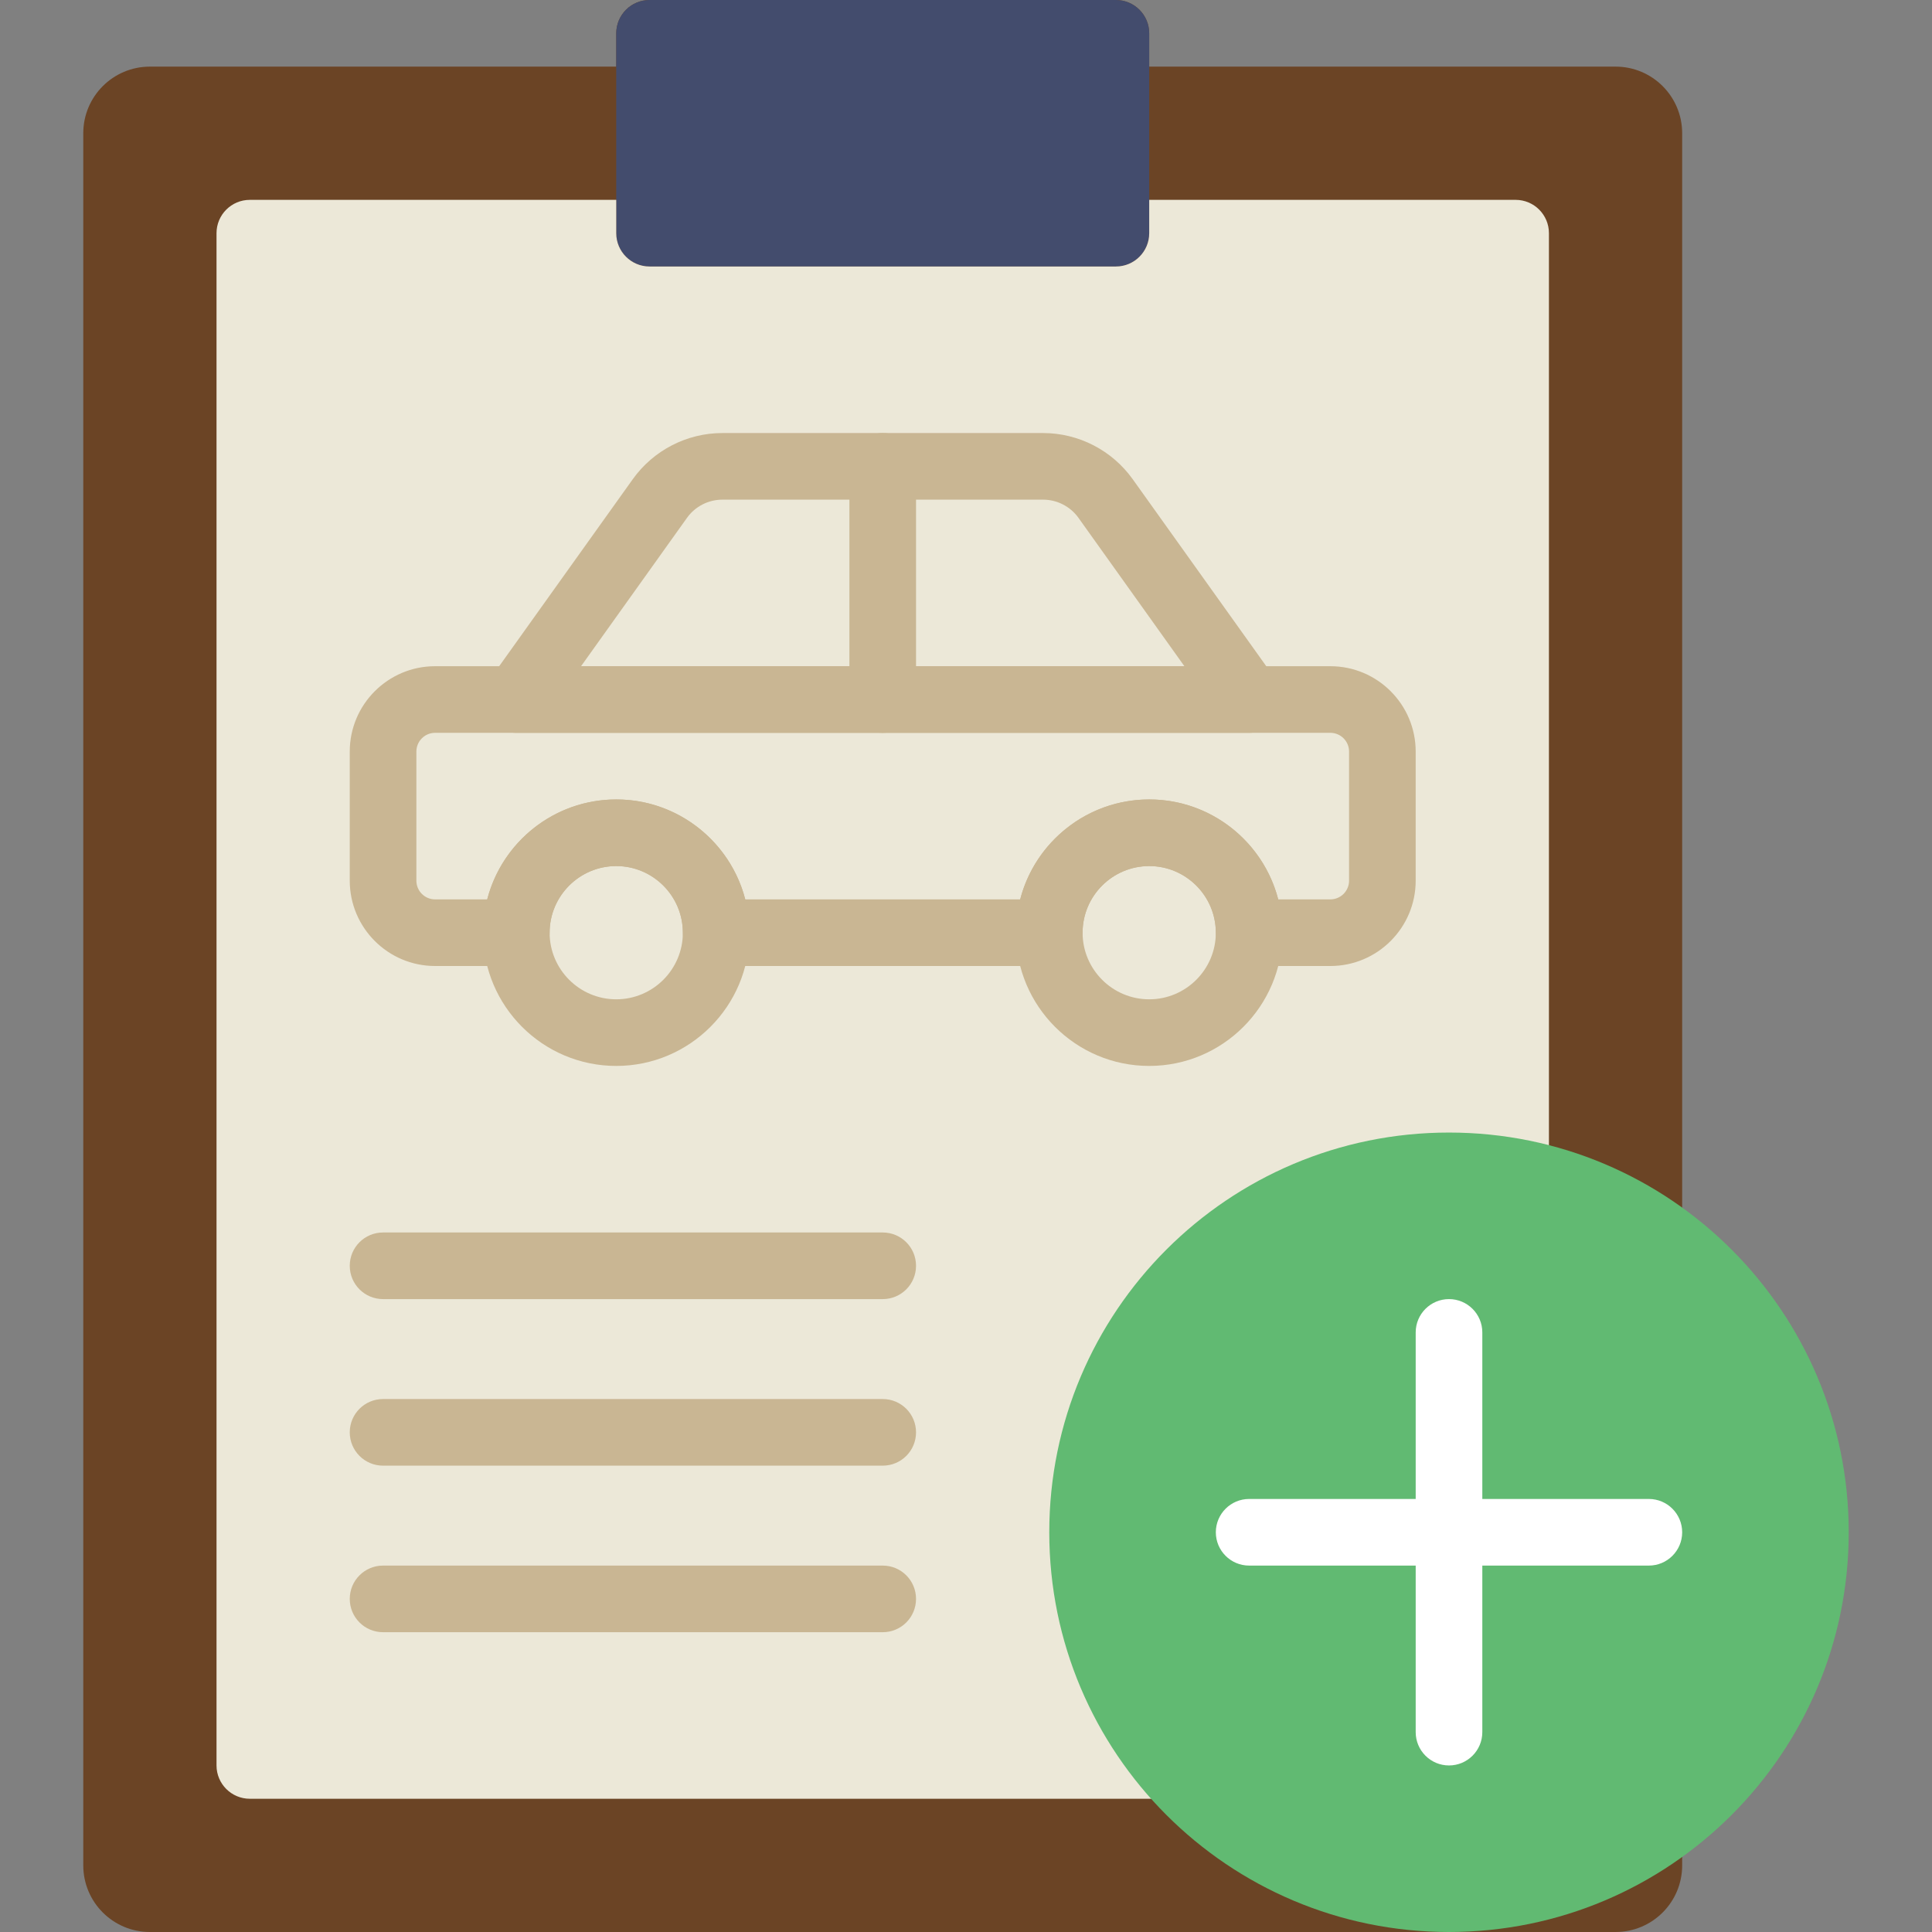 <?xml version="1.0" encoding="iso-8859-1"?>
<!-- Uploaded to: SVG Repo, www.svgrepo.com, Generator: SVG Repo Mixer Tools -->
<svg height="800px" width="800px" version="1.1" id="Layer_1" xmlns="http://www.w3.org/2000/svg" xmlns:xlink="http://www.w3.org/1999/xlink" 
	 viewBox="0 0 512 512" xml:space="preserve">
<rect x="0" y="0" width="512" height="512" fill="#808080" stroke="none"/>
<g>
	<path style="fill:#6B4425;" d="M304.552,17.655V8.828c0-4.873-3.955-8.828-8.828-8.828H172.138c-4.873,0-8.828,3.955-8.828,8.828
		v8.828H39.724c-9.754,0-17.655,7.901-17.655,17.655v459.034c0,9.754,7.901,17.655,17.655,17.655h388.414
		c9.754,0,17.655-7.901,17.655-17.655V35.31c0-9.754-7.901-17.655-17.655-17.655H304.552z"/>
	<path style="fill:#434C6D;" d="M295.723,70.621H172.137c-4.873,0-8.828-3.955-8.828-8.828V8.828c0-4.873,3.955-8.828,8.828-8.828
		h123.586c4.873,0,8.828,3.955,8.828,8.828v52.966C304.551,66.666,300.596,70.621,295.723,70.621"/>
	<path style="fill:#ECE8D8;" d="M304.552,52.966v8.828c0,4.873-3.955,8.828-8.828,8.828H172.138c-4.873,0-8.828-3.955-8.828-8.828
		v-8.828H66.207c-4.873,0-8.828,3.955-8.828,8.828v406.069c0,4.873,3.955,8.828,8.828,8.828h335.448
		c4.873,0,8.828-3.955,8.828-8.828V61.793c0-4.873-3.955-8.828-8.828-8.828H304.552z"/>
	<g>
		<path style="fill:#C9B693;" d="M153.983,176.552h159.894l-28.072-39.318c-2.163-3.019-5.667-4.82-9.384-4.82h-84.983
			c-3.716,0-7.221,1.801-9.375,4.82L153.983,176.552z M331.038,194.207H136.831c-3.31,0-6.338-1.845-7.848-4.785
			c-1.518-2.94-1.262-6.479,0.662-9.172l38.056-53.274c5.464-7.645,14.336-12.217,23.737-12.217h84.983
			c9.41,0,18.273,4.573,23.746,12.217l38.047,53.274c1.924,2.692,2.18,6.232,0.662,9.172
			C337.367,192.362,334.348,194.207,331.038,194.207L331.038,194.207z"/>
		<path style="fill:#C9B693;" d="M163.31,229.517c-9.737,0-17.655,7.918-17.655,17.655s7.918,17.655,17.655,17.655
			s17.655-7.918,17.655-17.655S173.047,229.517,163.31,229.517 M163.31,282.483c-19.474,0-35.31-15.837-35.31-35.31
			s15.837-35.31,35.31-35.31s35.31,15.837,35.31,35.31S182.784,282.483,163.31,282.483"/>
		<path style="fill:#C9B693;" d="M304.552,229.517c-9.737,0-17.655,7.918-17.655,17.655s7.918,17.655,17.655,17.655
			c9.737,0,17.655-7.918,17.655-17.655S314.289,229.517,304.552,229.517 M304.552,282.483c-19.474,0-35.31-15.837-35.31-35.31
			s15.837-35.31,35.31-35.31s35.31,15.837,35.31,35.31S324.025,282.483,304.552,282.483"/>
		<path style="fill:#C9B693;" d="M338.741,238.345h13.815c2.737,0,4.961-2.225,4.961-4.961v-34.216c0-2.737-2.225-4.961-4.961-4.961
			H115.297c-2.728,0-4.952,2.225-4.952,4.961v34.216c0,2.737,2.225,4.961,4.952,4.961h13.824
			c3.919-15.219,17.77-26.483,34.189-26.483s30.27,11.264,34.189,26.483h72.863c3.919-15.219,17.77-26.483,34.189-26.483
			S334.822,223.126,338.741,238.345 M352.556,256h-21.522c-4.882,0-8.828-3.946-8.828-8.828c0-9.737-7.927-17.655-17.655-17.655
			c-9.737,0-17.655,7.918-17.655,17.655c0,4.882-3.946,8.828-8.828,8.828h-88.276c-4.882,0-8.828-3.946-8.828-8.828
			c0-9.737-7.927-17.655-17.655-17.655c-9.737,0-17.655,7.918-17.655,17.655c0,4.882-3.946,8.828-8.828,8.828h-21.53
			c-12.465,0-22.607-10.143-22.607-22.616v-34.216c0-12.473,10.143-22.616,22.607-22.616h237.259
			c12.473,0,22.616,10.143,22.616,22.616v34.216C375.172,245.857,365.03,256,352.556,256"/>
		<path style="fill:#C9B693;" d="M233.931,344.276H101.517c-4.882,0-8.828-3.946-8.828-8.828c0-4.882,3.946-8.828,8.828-8.828
			h132.414c4.882,0,8.828,3.946,8.828,8.828C242.759,340.33,238.813,344.276,233.931,344.276"/>
		<path style="fill:#C9B693;" d="M233.931,388.414H101.517c-4.882,0-8.828-3.946-8.828-8.828c0-4.882,3.946-8.828,8.828-8.828
			h132.414c4.882,0,8.828,3.946,8.828,8.828C242.759,384.468,238.813,388.414,233.931,388.414"/>
		<path style="fill:#C9B693;" d="M233.931,432.552H101.517c-4.882,0-8.828-3.946-8.828-8.828c0-4.882,3.946-8.828,8.828-8.828
			h132.414c4.882,0,8.828,3.946,8.828,8.828C242.759,428.606,238.813,432.552,233.931,432.552"/>
		<path style="fill:#C9B693;" d="M233.931,194.207c-4.882,0-8.828-3.946-8.828-8.828v-61.793c0-4.882,3.946-8.828,8.828-8.828
			s8.828,3.946,8.828,8.828v61.793C242.759,190.261,238.813,194.207,233.931,194.207"/>
	</g>
	<path style="fill:#61BA72;" d="M489.931,406.069C489.931,464.569,442.5,512,384,512s-105.931-47.431-105.931-105.931
		S325.5,300.138,384,300.138S489.931,347.569,489.931,406.069"/>
	<path style="fill:#FFFFFF;" d="M436.966,397.241h-44.138v-44.138c0-4.873-3.955-8.828-8.828-8.828s-8.828,3.955-8.828,8.828v44.138
		h-44.138c-4.873,0-8.828,3.955-8.828,8.828s3.955,8.828,8.828,8.828h44.138v44.138c0,4.873,3.955,8.828,8.828,8.828
		s8.828-3.955,8.828-8.828v-44.138h44.138c4.873,0,8.828-3.955,8.828-8.828S441.838,397.241,436.966,397.241"/>
</g>
</svg>